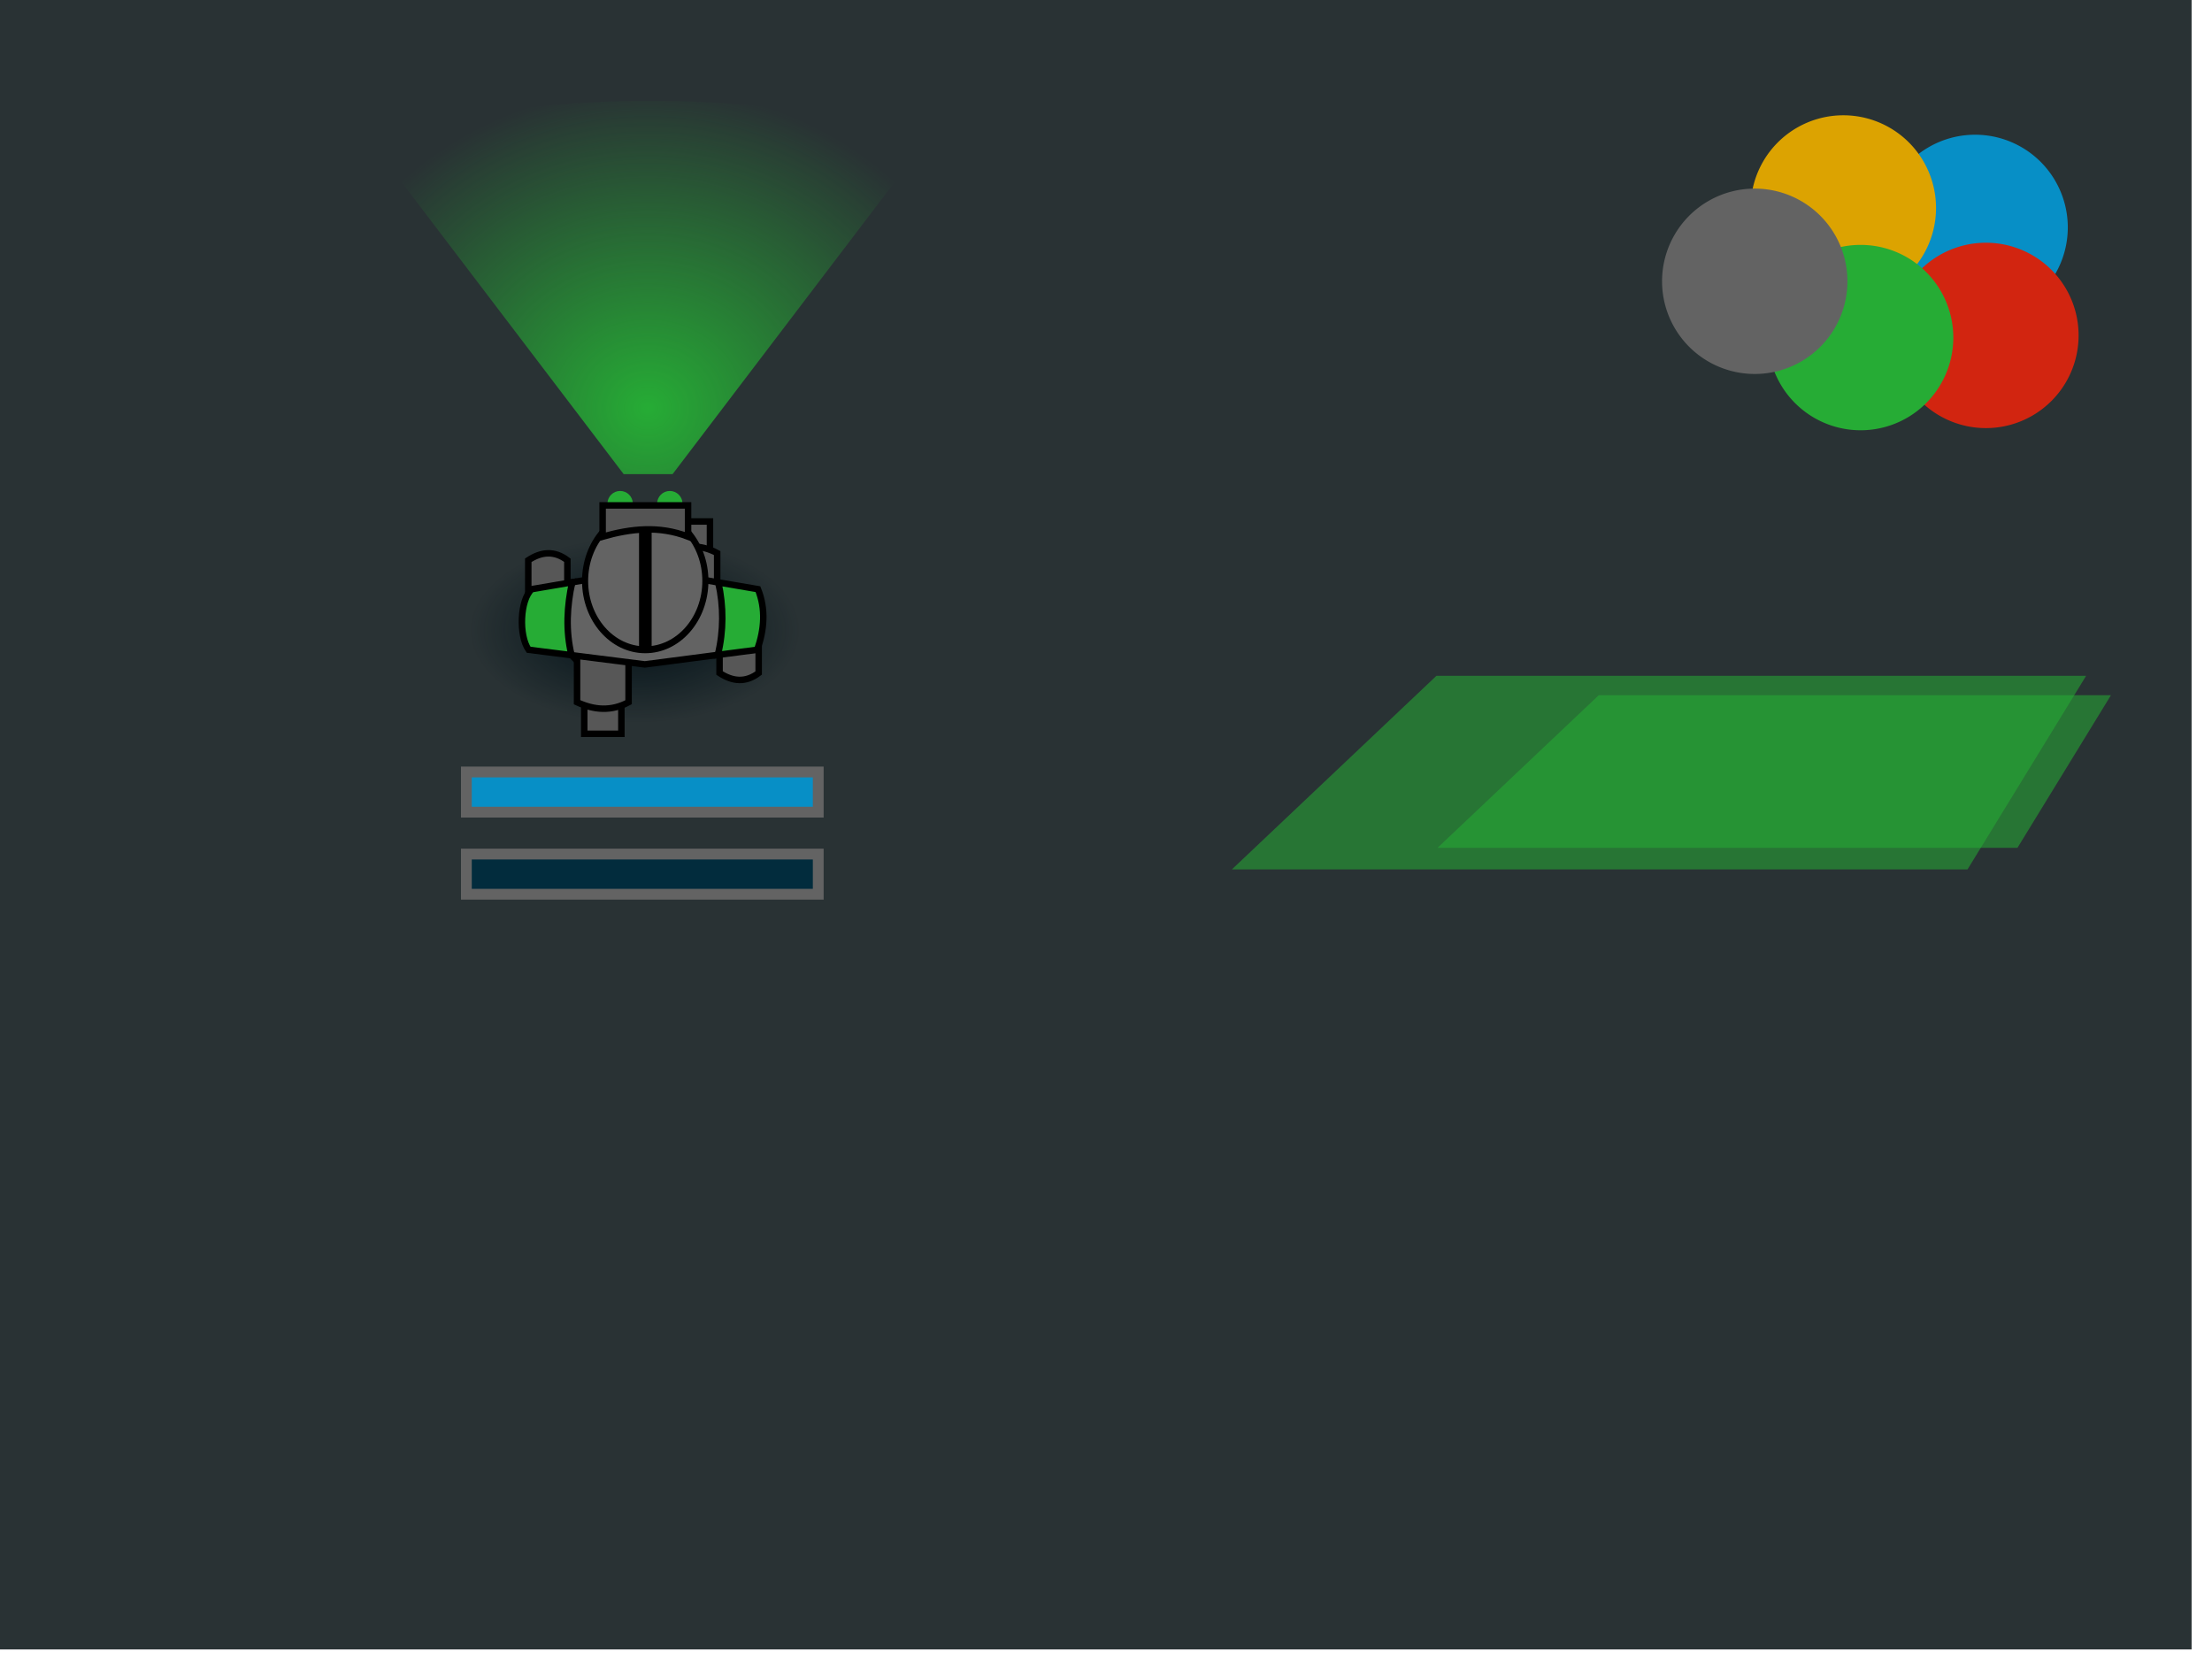<?xml version="1.0" encoding="UTF-8" standalone="no"?>
<!-- Created with Inkscape (http://www.inkscape.org/) -->

<svg
   xmlns:dc="http://purl.org/dc/elements/1.1/"
   xmlns:cc="http://creativecommons.org/ns#"
   xmlns:rdf="http://www.w3.org/1999/02/22-rdf-syntax-ns#"
   xmlns:svg="http://www.w3.org/2000/svg"
   xmlns="http://www.w3.org/2000/svg"
   xmlns:xlink="http://www.w3.org/1999/xlink"
   xmlns:sodipodi="http://sodipodi.sourceforge.net/DTD/sodipodi-0.dtd"
   xmlns:inkscape="http://www.inkscape.org/namespaces/inkscape"
   width="1024px"
   height="768px"
   id="svg2985"
   version="1.1"
   inkscape:version="0.48.5 r10040"
   sodipodi:docname="shooter.svg">
  <defs
     id="defs2987">
    <linearGradient
       id="linearGradient4071">
      <stop
         style="stop-color:#ffffff;stop-opacity:1;"
         offset="0"
         id="stop4073" />
      <stop
         id="stop4079"
         offset="0.5"
         style="stop-color:#ffffff;stop-opacity:0.764;" />
      <stop
         style="stop-color:#ffffff;stop-opacity:0;"
         offset="1"
         id="stop4075" />
    </linearGradient>
    <linearGradient
       inkscape:collect="always"
       id="linearGradient4061">
      <stop
         style="stop-color:#ffffff;stop-opacity:1;"
         offset="0"
         id="stop4063" />
      <stop
         style="stop-color:#ffffff;stop-opacity:0;"
         offset="1"
         id="stop4065" />
    </linearGradient>
    <linearGradient
       id="linearGradient3903">
      <stop
         style="stop-color:#ffffff;stop-opacity:0.435;"
         offset="0"
         id="stop3905" />
      <stop
         style="stop-color:#ffffff;stop-opacity:0;"
         offset="1"
         id="stop3907" />
    </linearGradient>
    <linearGradient
       id="linearGradient3804">
      <stop
         style="stop-color:#ffffff;stop-opacity:1;"
         offset="0"
         id="stop3806" />
      <stop
         style="stop-color:#ffffff;stop-opacity:0;"
         offset="1"
         id="stop3808" />
    </linearGradient>
    <linearGradient
       inkscape:collect="always"
       id="linearGradient3816">
      <stop
         style="stop-color:#26ac35;stop-opacity:1;"
         offset="0"
         id="stop3818" />
      <stop
         style="stop-color:#26ac35;stop-opacity:0;"
         offset="1"
         id="stop3820" />
    </linearGradient>
    <linearGradient
       inkscape:collect="always"
       id="linearGradient3808">
      <stop
         style="stop-color:#011017;stop-opacity:1;"
         offset="0"
         id="stop3810" />
      <stop
         style="stop-color:#011017;stop-opacity:0;"
         offset="1"
         id="stop3812" />
    </linearGradient>
    <radialGradient
       inkscape:collect="always"
       xlink:href="#linearGradient3808"
       id="radialGradient3814"
       cx="293.096"
       cy="289.996"
       fx="293.096"
       fy="289.996"
       r="86.621"
       gradientTransform="matrix(1,0,0,0.269,0,211.875)"
       gradientUnits="userSpaceOnUse" />
    <radialGradient
       inkscape:collect="always"
       xlink:href="#linearGradient3816"
       id="radialGradient3824"
       cx="300.037"
       cy="190.163"
       fx="300.037"
       fy="190.163"
       r="88.062"
       gradientTransform="matrix(1.84,0,0,1.685,-252.145,-131.391)"
       gradientUnits="userSpaceOnUse" />
    <filter
       inkscape:label="Glow"
       inkscape:menu="Shadows and Glows"
       inkscape:menu-tooltip="Glow of object's own color at the edges"
       color-interpolation-filters="sRGB"
       id="filter4055">
      <feGaussianBlur
         stdDeviation="5"
         result="result91"
         id="feGaussianBlur4057" />
      <feComposite
         in="SourceGraphic"
         operator="over"
         in2="result91"
         id="feComposite4059" />
    </filter>
    <radialGradient
       inkscape:collect="always"
       xlink:href="#linearGradient4061"
       id="radialGradient4067"
       cx="249.432"
       cy="294.415"
       fx="249.432"
       fy="294.415"
       r="11.243"
       gradientUnits="userSpaceOnUse" />
    <radialGradient
       inkscape:collect="always"
       xlink:href="#linearGradient4071"
       id="radialGradient4077"
       cx="265.5"
       cy="298.5"
       fx="265.5"
       fy="298.5"
       r="22.5"
       gradientUnits="userSpaceOnUse" />
  </defs>
  <sodipodi:namedview
     id="base"
     pagecolor="#ffffff"
     bordercolor="#666666"
     borderopacity="1.0"
     inkscape:pageopacity="0.0"
     inkscape:pageshadow="2"
     inkscape:zoom="1"
     inkscape:cx="322.64968"
     inkscape:cy="470.90965"
     inkscape:current-layer="layer1"
     inkscape:document-units="px"
     showgrid="true"
     inkscape:window-width="1280"
     inkscape:window-height="1002"
     inkscape:window-x="3192"
     inkscape:window-y="-8"
     inkscape:window-maximized="1"
     showguides="true"
     inkscape:guide-bbox="true"
     inkscape:snap-global="false" />
  <g
     id="layer1"
     inkscape:label="Layer 1"
     inkscape:groupmode="layer">
    <rect
       style="fill:#293234;fill-opacity:1;stroke:none"
       id="rect2993"
       width="1023.891"
       height="767.918"
       x="-9.336"
       y="-4.34" />
    <path
       sodipodi:type="arc"
       style="fill:url(#radialGradient3814);fill-opacity:1;stroke:none"
       id="player_shadow"
       sodipodi:cx="293.09576"
       sodipodi:cy="289.99582"
       sodipodi:rx="86.620583"
       sodipodi:ry="23.334524"
       d="m 379.716,289.996 a 86.621,23.335 0 1 1 -173.241,0 86.621,23.335 0 1 1 173.241,0 z"
       transform="matrix(0.886,0,0,1.848,34.204,-243.936)"
       inkscape:label="#path3798" />
    <g
       id="player_leg_left"
       inkscape:label="#g3018">
      <path
         style="fill:#575757;fill-opacity:1;stroke:#000000;stroke-width:3;stroke-linecap:square;stroke-miterlimit:4;stroke-opacity:1;stroke-dasharray:none"
         d="m 270.47,323.94 17.181,0 0,15.754 -17.181,0 z"
         id="path3814"
         inkscape:connector-curvature="0"
         sodipodi:nodetypes="ccccc" />
      <path
         sodipodi:nodetypes="ccccc"
         inkscape:connector-curvature="0"
         id="rect3811"
         d="m 267.136,293.229 23.849,0 0,31.849 c -7.95,4.278 -15.899,3.714 -23.849,0 z"
         style="fill:#575757;fill-opacity:1;stroke:#000000;stroke-width:3;stroke-linecap:square;stroke-miterlimit:4;stroke-opacity:1;stroke-dasharray:none" />
    </g>
    <g
       id="player_leg_right"
       inkscape:label="#g3022">
      <path
         sodipodi:nodetypes="ccccc"
         inkscape:connector-curvature="0"
         id="path3819"
         d="m 311.482,257.163 17.181,0 0,-15.754 -17.181,0 z"
         style="fill:#575757;fill-opacity:1;stroke:#000000;stroke-width:3;stroke-linecap:square;stroke-miterlimit:4;stroke-opacity:1;stroke-dasharray:none" />
      <path
         style="fill:#575757;fill-opacity:1;stroke:#000000;stroke-width:3;stroke-linecap:square;stroke-miterlimit:4;stroke-opacity:1;stroke-dasharray:none"
         d="m 308.148,287.874 23.849,0 0,-31.849 c -7.95,-4.278 -15.899,-3.714 -23.849,0 z"
         id="path3821"
         inkscape:connector-curvature="0"
         sodipodi:nodetypes="ccccc" />
    </g>
    <path
       sodipodi:nodetypes="ccccc"
       inkscape:connector-curvature="0"
       id="player_hand_left"
       d="m 244.551,293.388 18.107,0 0,-34.033 c -6.036,-4.571 -12.071,-3.969 -18.107,0 z"
       style="fill:#575757;fill-opacity:1;stroke:#000000;stroke-width:3;stroke-linecap:square;stroke-miterlimit:4;stroke-opacity:1;stroke-dasharray:none"
       inkscape:label="#path3823" />
    <path
       style="fill:#575757;fill-opacity:1;stroke:#000000;stroke-width:3;stroke-linecap:square;stroke-miterlimit:4;stroke-opacity:1;stroke-dasharray:none"
       d="m 333.104,277.526 18.107,0 0,34.033 c -6.036,4.571 -12.071,3.969 -18.107,0 z"
       id="player_hand_right"
       inkscape:connector-curvature="0"
       sodipodi:nodetypes="ccccc"
       inkscape:label="#path3825" />
    <path
       style="fill:#636363;fill-opacity:1;stroke:#000000;stroke-width:3;stroke-miterlimit:4;stroke-opacity:1;stroke-dasharray:none"
       d="m 332.313,303.168 -33.813,4.403 -33.938,-4.276 c -5.642,-10.655 -3.632,-22.101 0.311,-33.747 l 33.627,-5.73 34.033,5.799 c 5.33,11.338 6.104,22.546 -0.219,33.55 z"
       id="player_body"
       inkscape:connector-curvature="0"
       sodipodi:nodetypes="ccccccc"
       inkscape:label="#path3901" />
    <g
       id="player_shoulders"
       inkscape:label="#g3020">
      <path
         sodipodi:nodetypes="ccccccc"
         inkscape:connector-curvature="0"
         id="path3896"
         d="m 264.562,303.295 -19.844,-2.5 c -4.674,-6.741 -3.987,-23.004 1.407,-28.052 l 0,0 0,0 18.748,-3.195 c -2.406,11.04 -3.077,22.237 -0.311,33.747 z"
         style="fill:#26ac35;stroke:#000000;stroke-width:3;stroke-miterlimit:4;stroke-opacity:1;stroke-dasharray:none;fill-opacity:1" />
      <path
         sodipodi:nodetypes="ccccc"
         inkscape:connector-curvature="0"
         id="path3899"
         d="m 332.533,269.617 18.343,3.126 c 3.711,9.237 2.955,18.692 -0.343,28.052 l -18.219,2.373 c 2.703,-11.183 2.702,-22.367 0.219,-33.55 z"
         style="fill:#26ac35;stroke:#000000;stroke-width:3;stroke-miterlimit:4;stroke-opacity:1;stroke-dasharray:none;fill-opacity:1" />
    </g>
    <path
       sodipodi:type="arc"
       style="fill:#078fc6;fill-opacity:1;stroke:none"
       id="path3763"
       sodipodi:cx="23.334524"
       sodipodi:cy="9.2744236"
       sodipodi:rx="79.903069"
       sodipodi:ry="79.903069"
       d="m 103.238,9.274 a 79.903,79.903 0 1 1 -159.806,0 79.903,79.903 0 1 1 159.806,0 z"
       transform="matrix(0.537,0,0,0.537,901.805,100.295)" />
    <path
       transform="matrix(0.537,0,0,0.537,840.805,91.295)"
       d="m 103.238,9.274 a 79.903,79.903 0 1 1 -159.806,0 79.903,79.903 0 1 1 159.806,0 z"
       sodipodi:ry="79.903069"
       sodipodi:rx="79.903069"
       sodipodi:cy="9.2744236"
       sodipodi:cx="23.334524"
       id="path3767"
       style="fill:#dca301;fill-opacity:1;stroke:none"
       sodipodi:type="arc" />
    <path
       transform="matrix(0.537,0,0,0.537,906.805,150.295)"
       d="m 103.238,9.274 a 79.903,79.903 0 1 1 -159.806,0 79.903,79.903 0 1 1 159.806,0 z"
       sodipodi:ry="79.903069"
       sodipodi:rx="79.903069"
       sodipodi:cy="9.2744236"
       sodipodi:cx="23.334524"
       id="path3773"
       style="fill:#d22510;fill-opacity:1;stroke:none"
       sodipodi:type="arc" />
    <path
       sodipodi:type="arc"
       style="fill:#26ac35;fill-opacity:1;stroke:none"
       id="path3775"
       sodipodi:cx="23.334524"
       sodipodi:cy="9.2744236"
       sodipodi:rx="79.903069"
       sodipodi:ry="79.903069"
       d="m 103.238,9.274 a 79.903,79.903 0 1 1 -159.806,0 79.903,79.903 0 1 1 159.806,0 z"
       transform="matrix(0.537,0,0,0.537,848.805,151.295)" />
    <g
       id="player_head"
       inkscape:label="#g3013">
      <path
         transform="matrix(0.891,0,0,1.004,32.51,-8.424)"
         d="m 330,276.25 c 0,17.535 -13.991,31.75 -31.25,31.75 -17.259,0 -31.25,-14.215 -31.25,-31.75 0,-17.535 13.991,-31.75 31.25,-31.75 17.259,0 31.25,14.215 31.25,31.75 z"
         sodipodi:ry="31.75"
         sodipodi:rx="31.25"
         sodipodi:cy="276.25"
         sodipodi:cx="298.75"
         id="path3781"
         style="fill:#636363;fill-opacity:1;stroke:#000000;stroke-width:3.171;stroke-linecap:square;stroke-miterlimit:4;stroke-opacity:1;stroke-dasharray:none"
         sodipodi:type="arc" />
      <path
         transform="matrix(1.343,0,0,1.343,-75.7,-51.393)"
         d="m 274.5,211.875 c 0,2.416 -1.959,4.375 -4.375,4.375 -2.416,0 -4.375,-1.959 -4.375,-4.375 0,-2.416 1.959,-4.375 4.375,-4.375 2.416,0 4.375,1.959 4.375,4.375 z"
         sodipodi:ry="4.375"
         sodipodi:rx="4.375"
         sodipodi:cy="211.875"
         sodipodi:cx="270.125"
         id="path3785"
         style="fill:#26ac35;fill-opacity:1;stroke:none"
         sodipodi:type="arc" />
      <path
         sodipodi:type="arc"
         style="fill:#26ac35;fill-opacity:1;stroke:none"
         id="path3787"
         sodipodi:cx="270.125"
         sodipodi:cy="211.875"
         sodipodi:rx="4.375"
         sodipodi:ry="4.375"
         d="m 274.5,211.875 c 0,2.416 -1.959,4.375 -4.375,4.375 -2.416,0 -4.375,-1.959 -4.375,-4.375 0,-2.416 1.959,-4.375 4.375,-4.375 2.416,0 4.375,1.959 4.375,4.375 z"
         transform="matrix(1.343,0,0,1.343,-52.7,-51.393)" />
      <path
         sodipodi:nodetypes="ccccc"
         inkscape:connector-curvature="0"
         id="rect3783"
         d="m 278.975,233.975 39.55,0 0,14.453 c -13.458,-5.212 -26.56,-3.688 -39.55,0 z"
         style="fill:#545454;fill-opacity:1;stroke:#000000;stroke-width:3;stroke-linecap:square;stroke-miterlimit:4;stroke-opacity:1" />
      <rect
         y="243.855"
         x="295.833"
         height="55.685"
         width="5.834"
         id="rect3789"
         style="fill:#000000;fill-opacity:1;stroke:none" />
    </g>
    <path
       style="fill:url(#radialGradient3824);fill-opacity:1;stroke:none"
       d="m 171.975,66 116.75,153.5 22.625,0 116.75,-153.5 c -64.076,-25.872 -189.487,-25.641 -256.125,0 z"
       id="player_radar"
       inkscape:connector-curvature="0"
       sodipodi:nodetypes="ccccc"
       inkscape:label="#rect3831" />
    <path
       style="fill:#26ac35;fill-opacity:0.553;stroke:none"
       d="m 665.502,392.471 74.637,-70.645 237.083,0 -43.277,70.645 z"
       id="path3839"
       inkscape:connector-curvature="0"
       sodipodi:nodetypes="ccccc" />
    <path
       sodipodi:nodetypes="ccccc"
       inkscape:connector-curvature="0"
       id="path3847"
       d="m 570.289,402.471 94.681,-89.616 300.751,0 -54.899,89.616 z"
       style="fill:#26ac35;fill-opacity:0.553;stroke:none" />
    <path
       sodipodi:type="arc"
       style="fill:#636363;fill-opacity:1;stroke:none"
       id="path3903"
       sodipodi:cx="23.334524"
       sodipodi:cy="9.2744236"
       sodipodi:rx="79.903069"
       sodipodi:ry="79.903069"
       d="m 103.238,9.274 a 79.903,79.903 0 1 1 -159.806,0 79.903,79.903 0 1 1 159.806,0 z"
       transform="matrix(0.537,0,0,0.537,799.793,125.236)" />
    <rect
       style="fill:#078fc6;fill-opacity:1;stroke:#636363;stroke-width:5;stroke-linecap:square;stroke-miterlimit:4;stroke-opacity:1;stroke-dasharray:none"
       id="rect3792"
       width="162.895"
       height="18.589"
       x="215.894"
       y="357.376" />
    <rect
       y="395.376"
       x="215.894"
       height="18.589"
       width="162.895"
       id="rect3796"
       style="fill:#022c3d;fill-opacity:1;stroke:#636363;stroke-width:5;stroke-linecap:square;stroke-miterlimit:4;stroke-opacity:1;stroke-dasharray:none" />
  </g>
</svg>
